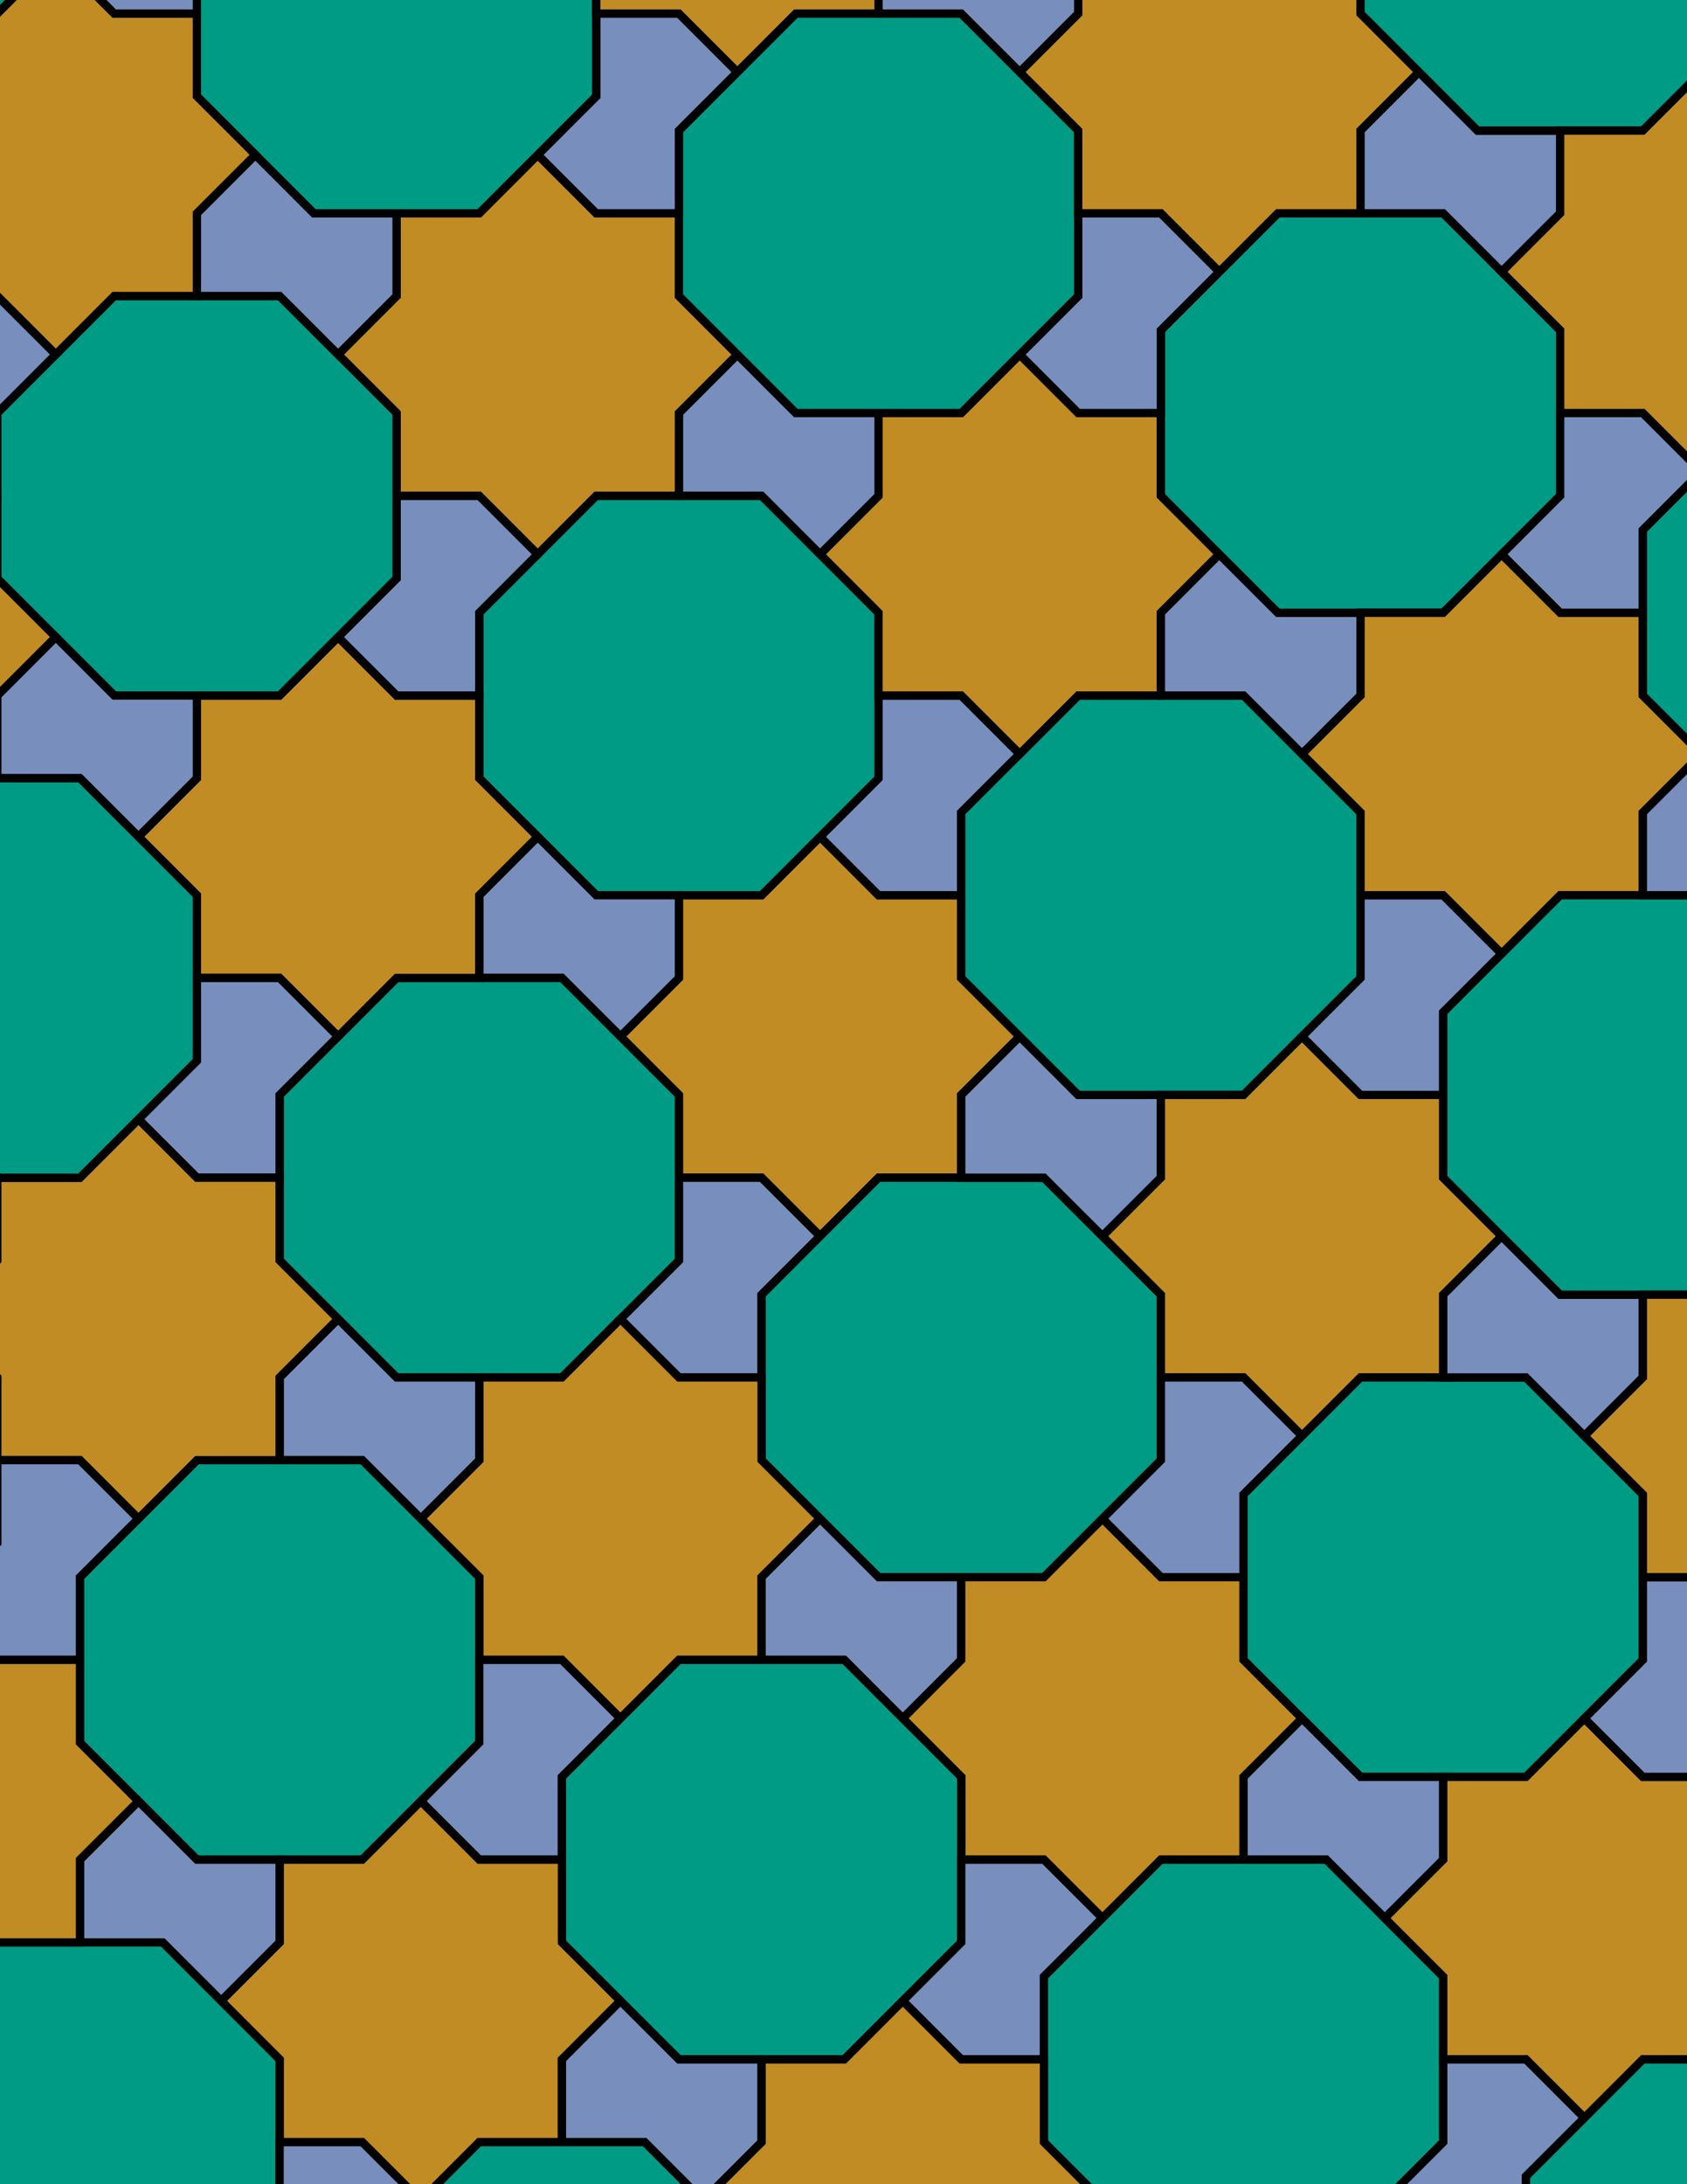 <svg xmlns="http://www.w3.org/2000/svg" xmlns:xlink="http://www.w3.org/1999/xlink" xmlns:inkscape="http://www.inkscape.org/namespaces/inkscape" version="1.1" width="612" height="792" viewBox="0 0 612 792">
<path transform="matrix(.1,0,0,-.1,0,792)" d="M2975 3437.5 3187.1 3649.6H3487.1V3949.6L3699.3 4161.7 3487.1 4373.8V4673.8H3187.1L2975 4886 2762.9 4673.8H2462.9V4373.8L2250.7 4161.7 2462.9 3949.6V3649.6H2762.9" fill="#c28c24"/>
<path transform="matrix(.1,0,0,-.1,0,792)" stroke-width="30" stroke-linecap="butt" stroke-miterlimit="10" stroke-linejoin="miter" fill="none" stroke="#000000" d="M2975 3437.5 3187.1 3649.6H3487.1V3949.6L3699.3 4161.7 3487.1 4373.8V4673.8H3187.1L2975 4886 2762.9 4673.8H2462.9V4373.8L2250.7 4161.7 2462.9 3949.6V3649.6H2762.9Z"/>
<path transform="matrix(.1,0,0,-.1,0,792)" d="M3187.1 4673.8H3487.1V4973.8L3699.3 5186 3487.1 5398.1H3187.1V5098.1L2975 4886" fill="#788fbd"/>
<path transform="matrix(.1,0,0,-.1,0,792)" stroke-width="30" stroke-linecap="butt" stroke-miterlimit="10" stroke-linejoin="miter" fill="none" stroke="#000000" d="M3187.1 4673.8H3487.1V4973.8L3699.3 5186 3487.1 5398.1H3187.1V5098.1L2975 4886Z"/>
<path transform="matrix(.1,0,0,-.1,0,792)" d="M2762.9 4673.8 2975 4886 3187.1 5098.1V5698.1L2975 5910.2 2762.9 6122.4H2462.9 2162.9L1950.7 5910.2 1738.6 5698.1V5398.1 5098.1L1950.7 4886 2162.9 4673.8H2462.9" fill="#009b84"/>
<path transform="matrix(.1,0,0,-.1,0,792)" stroke-width="30" stroke-linecap="butt" stroke-miterlimit="10" stroke-linejoin="miter" fill="none" stroke="#000000" d="M2762.9 4673.8 2975 4886 3187.1 5098.1V5698.1L2975 5910.2 2762.9 6122.4H2462.9 2162.9L1950.7 5910.2 1738.6 5698.1V5398.1 5098.1L1950.7 4886 2162.9 4673.8H2462.9Z"/>
<path transform="matrix(.1,0,0,-.1,0,792)" d="M2762.9 3649.6H2462.9V3349.6L2250.7 3137.5 2462.9 2925.3H2762.9V3225.3L2975 3437.5" fill="#788fbd"/>
<path transform="matrix(.1,0,0,-.1,0,792)" stroke-width="30" stroke-linecap="butt" stroke-miterlimit="10" stroke-linejoin="miter" fill="none" stroke="#000000" d="M2762.9 3649.6H2462.9V3349.6L2250.7 3137.5 2462.9 2925.3H2762.9V3225.3L2975 3437.5Z"/>
<path transform="matrix(.1,0,0,-.1,0,792)" d="M3187.1 3649.6 2975 3437.5 2762.9 3225.3V2625.3L2975 2413.2 3187.1 2201.1H3487.1 3787.1L3999.3 2413.2 4211.4 2625.3V2925.3 3225.3L3999.3 3437.5 3787.1 3649.6H3487.1" fill="#009b84"/>
<path transform="matrix(.1,0,0,-.1,0,792)" stroke-width="30" stroke-linecap="butt" stroke-miterlimit="10" stroke-linejoin="miter" fill="none" stroke="#000000" d="M3187.1 3649.6 2975 3437.5 2762.9 3225.3V2625.3L2975 2413.2 3187.1 2201.1H3487.1 3787.1L3999.3 2413.2 4211.4 2625.3V2925.3 3225.3L3999.3 3437.5 3787.1 3649.6H3487.1Z"/>
<path transform="matrix(.1,0,0,-.1,0,792)" d="M3487.1 3649.6H3787.1L3999.3 3437.5 4211.4 3649.6V3949.6H3911.4L3699.3 4161.7 3487.1 3949.6" fill="#788fbd"/>
<path transform="matrix(.1,0,0,-.1,0,792)" stroke-width="30" stroke-linecap="butt" stroke-miterlimit="10" stroke-linejoin="miter" fill="none" stroke="#000000" d="M3487.1 3649.6H3787.1L3999.3 3437.5 4211.4 3649.6V3949.6H3911.4L3699.3 4161.7 3487.1 3949.6Z"/>
<path transform="matrix(.1,0,0,-.1,0,792)" d="M3487.1 4373.8 3699.3 4161.7 3911.4 3949.6H4511.4L4723.5 4161.7 4935.7 4373.8V4673.8 4973.8L4723.5 5186 4511.4 5398.1H4211.4 3911.4L3699.3 5186 3487.1 4973.8V4673.8" fill="#009b84"/>
<path transform="matrix(.1,0,0,-.1,0,792)" stroke-width="30" stroke-linecap="butt" stroke-miterlimit="10" stroke-linejoin="miter" fill="none" stroke="#000000" d="M3487.1 4373.8 3699.3 4161.7 3911.4 3949.6H4511.4L4723.5 4161.7 4935.7 4373.8V4673.8 4973.8L4723.5 5186 4511.4 5398.1H4211.4 3911.4L3699.3 5186 3487.1 4973.8V4673.8Z"/>
<path transform="matrix(.1,0,0,-.1,0,792)" d="M2462.9 4673.8H2162.9L1950.7 4886 1738.6 4673.8V4373.8H2038.6L2250.7 4161.7 2462.9 4373.8" fill="#788fbd"/>
<path transform="matrix(.1,0,0,-.1,0,792)" stroke-width="30" stroke-linecap="butt" stroke-miterlimit="10" stroke-linejoin="miter" fill="none" stroke="#000000" d="M2462.9 4673.8H2162.9L1950.7 4886 1738.6 4673.8V4373.8H2038.6L2250.7 4161.7 2462.9 4373.8Z"/>
<path transform="matrix(.1,0,0,-.1,0,792)" d="M2462.9 3949.6 2250.7 4161.7 2038.6 4373.8H1438.6L1226.5 4161.7 1014.3 3949.6V3649.6 3349.6L1226.5 3137.5 1438.6 2925.3H1738.6 2038.6L2250.7 3137.5 2462.9 3349.6V3649.6" fill="#009b84"/>
<path transform="matrix(.1,0,0,-.1,0,792)" stroke-width="30" stroke-linecap="butt" stroke-miterlimit="10" stroke-linejoin="miter" fill="none" stroke="#000000" d="M2462.9 3949.6 2250.7 4161.7 2038.6 4373.8H1438.6L1226.5 4161.7 1014.3 3949.6V3649.6 3349.6L1226.5 3137.5 1438.6 2925.3H1738.6 2038.6L2250.7 3137.5 2462.9 3349.6V3649.6Z"/>
<path transform="matrix(.1,0,0,-.1,0,792)" d="M3699.3 5186 3911.4 5398.1H4211.4V5698.1L4423.5 5910.2 4211.4 6122.4V6422.4H3911.4L3699.3 6634.5 3487.1 6422.4H3187.1V6122.4L2975 5910.2 3187.1 5698.1V5398.1H3487.1" fill="#c28c24"/>
<path transform="matrix(.1,0,0,-.1,0,792)" stroke-width="30" stroke-linecap="butt" stroke-miterlimit="10" stroke-linejoin="miter" fill="none" stroke="#000000" d="M3699.3 5186 3911.4 5398.1H4211.4V5698.1L4423.5 5910.2 4211.4 6122.4V6422.4H3911.4L3699.3 6634.5 3487.1 6422.4H3187.1V6122.4L2975 5910.2 3187.1 5698.1V5398.1H3487.1Z"/>
<path transform="matrix(.1,0,0,-.1,0,792)" d="M2250.7 3137.5 2038.6 2925.3H1738.6V2625.3L1526.5 2413.2 1738.6 2201.1V1901.1H2038.6L2250.7 1688.9 2462.9 1901.1H2762.9V2201.1L2975 2413.2 2762.9 2625.3V2925.3H2462.9" fill="#c28c24"/>
<path transform="matrix(.1,0,0,-.1,0,792)" stroke-width="30" stroke-linecap="butt" stroke-miterlimit="10" stroke-linejoin="miter" fill="none" stroke="#000000" d="M2250.7 3137.5 2038.6 2925.3H1738.6V2625.3L1526.5 2413.2 1738.6 2201.1V1901.1H2038.6L2250.7 1688.9 2462.9 1901.1H2762.9V2201.1L2975 2413.2 2762.9 2625.3V2925.3H2462.9Z"/>
<path transform="matrix(.1,0,0,-.1,0,792)" d="M3999.3 3437.5 4211.4 3225.3V2925.3H4511.4L4723.5 2713.2 4935.7 2925.3H5235.7V3225.3L5447.8 3437.5 5235.7 3649.6V3949.6H4935.7L4723.5 4161.7 4511.4 3949.6H4211.4V3649.6" fill="#c28c24"/>
<path transform="matrix(.1,0,0,-.1,0,792)" stroke-width="30" stroke-linecap="butt" stroke-miterlimit="10" stroke-linejoin="miter" fill="none" stroke="#000000" d="M3999.3 3437.5 4211.4 3225.3V2925.3H4511.4L4723.5 2713.2 4935.7 2925.3H5235.7V3225.3L5447.8 3437.5 5235.7 3649.6V3949.6H4935.7L4723.5 4161.7 4511.4 3949.6H4211.4V3649.6Z"/>
<path transform="matrix(.1,0,0,-.1,0,792)" d="M1950.7 4886 1738.6 5098.1V5398.1H1438.6L1226.5 5610.2 1014.3 5398.1H714.301V5098.1L502.199 4886 714.301 4673.8V4373.8H1014.3L1226.5 4161.7 1438.6 4373.8H1738.6V4673.8" fill="#c28c24"/>
<path transform="matrix(.1,0,0,-.1,0,792)" stroke-width="30" stroke-linecap="butt" stroke-miterlimit="10" stroke-linejoin="miter" fill="none" stroke="#000000" d="M1950.7 4886 1738.6 5098.1V5398.1H1438.6L1226.5 5610.2 1014.3 5398.1H714.301V5098.1L502.199 4886 714.301 4673.8V4373.8H1014.3L1226.5 4161.7 1438.6 4373.8H1738.6V4673.8Z"/>
<path transform="matrix(.1,0,0,-.1,0,792)" d="M2975 5910.2 3187.1 6122.4V6422.4H2887.1L2675 6634.5 2462.9 6422.4V6122.4H2762.9" fill="#788fbd"/>
<path transform="matrix(.1,0,0,-.1,0,792)" stroke-width="30" stroke-linecap="butt" stroke-miterlimit="10" stroke-linejoin="miter" fill="none" stroke="#000000" d="M2975 5910.2 3187.1 6122.4V6422.4H2887.1L2675 6634.5 2462.9 6422.4V6122.4H2762.9Z"/>
<path transform="matrix(.1,0,0,-.1,0,792)" d="M1950.7 5910.2 1738.6 6122.4H1438.6V5822.4L1226.5 5610.2 1438.6 5398.1H1738.6V5698.1" fill="#788fbd"/>
<path transform="matrix(.1,0,0,-.1,0,792)" stroke-width="30" stroke-linecap="butt" stroke-miterlimit="10" stroke-linejoin="miter" fill="none" stroke="#000000" d="M1950.7 5910.2 1738.6 6122.4H1438.6V5822.4L1226.5 5610.2 1438.6 5398.1H1738.6V5698.1Z"/>
<path transform="matrix(.1,0,0,-.1,0,792)" d="M1950.7 5910.2 2162.9 6122.4H2462.9V6422.4L2675 6634.5 2462.9 6846.6V7146.6H2162.9L1950.7 7358.8 1738.6 7146.6H1438.6V6846.6L1226.5 6634.5 1438.6 6422.4V6122.4H1738.6" fill="#c28c24"/>
<path transform="matrix(.1,0,0,-.1,0,792)" stroke-width="30" stroke-linecap="butt" stroke-miterlimit="10" stroke-linejoin="miter" fill="none" stroke="#000000" d="M1950.7 5910.2 2162.9 6122.4H2462.9V6422.4L2675 6634.5 2462.9 6846.6V7146.6H2162.9L1950.7 7358.8 1738.6 7146.6H1438.6V6846.6L1226.5 6634.5 1438.6 6422.4V6122.4H1738.6Z"/>
<path transform="matrix(.1,0,0,-.1,0,792)" d="M1738.6 2925.3H1438.6L1226.5 3137.5 1014.3 2925.3V2625.3H1314.3L1526.5 2413.2 1738.6 2625.3" fill="#788fbd"/>
<path transform="matrix(.1,0,0,-.1,0,792)" stroke-width="30" stroke-linecap="butt" stroke-miterlimit="10" stroke-linejoin="miter" fill="none" stroke="#000000" d="M1738.6 2925.3H1438.6L1226.5 3137.5 1014.3 2925.3V2625.3H1314.3L1526.5 2413.2 1738.6 2625.3Z"/>
<path transform="matrix(.1,0,0,-.1,0,792)" d="M4211.4 2625.3 3999.3 2413.2 4211.4 2201.1H4511.4V2501.1L4723.5 2713.2 4511.4 2925.3H4211.4" fill="#788fbd"/>
<path transform="matrix(.1,0,0,-.1,0,792)" stroke-width="30" stroke-linecap="butt" stroke-miterlimit="10" stroke-linejoin="miter" fill="none" stroke="#000000" d="M4211.4 2625.3 3999.3 2413.2 4211.4 2201.1H4511.4V2501.1L4723.5 2713.2 4511.4 2925.3H4211.4Z"/>
<path transform="matrix(.1,0,0,-.1,0,792)" d="M4211.4 5398.1H4511.4L4723.5 5186 4935.7 5398.1V5698.1H4635.7L4423.5 5910.2 4211.4 5698.1" fill="#788fbd"/>
<path transform="matrix(.1,0,0,-.1,0,792)" stroke-width="30" stroke-linecap="butt" stroke-miterlimit="10" stroke-linejoin="miter" fill="none" stroke="#000000" d="M4211.4 5398.1H4511.4L4723.5 5186 4935.7 5398.1V5698.1H4635.7L4423.5 5910.2 4211.4 5698.1Z"/>
<path transform="matrix(.1,0,0,-.1,0,792)" d="M2975 2413.2 2762.9 2201.1V1901.1H3062.9L3275 1688.9 3487.1 1901.1V2201.1H3187.1" fill="#788fbd"/>
<path transform="matrix(.1,0,0,-.1,0,792)" stroke-width="30" stroke-linecap="butt" stroke-miterlimit="10" stroke-linejoin="miter" fill="none" stroke="#000000" d="M2975 2413.2 2762.9 2201.1V1901.1H3062.9L3275 1688.9 3487.1 1901.1V2201.1H3187.1Z"/>
<path transform="matrix(.1,0,0,-.1,0,792)" d="M3999.3 2413.2 3787.1 2201.1H3487.1V1901.1L3275 1688.9 3487.1 1476.8V1176.8H3787.1L3999.3 964.699 4211.4 1176.8H4511.4V1476.8L4723.5 1688.9 4511.4 1901.1V2201.1H4211.4" fill="#c28c24"/>
<path transform="matrix(.1,0,0,-.1,0,792)" stroke-width="30" stroke-linecap="butt" stroke-miterlimit="10" stroke-linejoin="miter" fill="none" stroke="#000000" d="M3999.3 2413.2 3787.1 2201.1H3487.1V1901.1L3275 1688.9 3487.1 1476.8V1176.8H3787.1L3999.3 964.699 4211.4 1176.8H4511.4V1476.8L4723.5 1688.9 4511.4 1901.1V2201.1H4211.4Z"/>
<path transform="matrix(.1,0,0,-.1,0,792)" d="M4211.4 6122.4 4423.5 5910.2 4635.7 5698.1H5235.7L5447.8 5910.2 5659.9 6122.4V6422.4 6722.4L5447.8 6934.5 5235.7 7146.6H4935.7 4635.7L4423.5 6934.5 4211.4 6722.4V6422.4" fill="#009b84"/>
<path transform="matrix(.1,0,0,-.1,0,792)" stroke-width="30" stroke-linecap="butt" stroke-miterlimit="10" stroke-linejoin="miter" fill="none" stroke="#000000" d="M4211.4 6122.4 4423.5 5910.2 4635.7 5698.1H5235.7L5447.8 5910.2 5659.9 6122.4V6422.4 6722.4L5447.8 6934.5 5235.7 7146.6H4935.7 4635.7L4423.5 6934.5 4211.4 6722.4V6422.4Z"/>
<path transform="matrix(.1,0,0,-.1,0,792)" d="M1526.5 2413.2 1314.3 2625.3H714.301L502.199 2413.2 290.102 2201.1V1901.1 1601.1L502.199 1388.9 714.301 1176.8H1014.3 1314.3L1526.5 1388.9 1738.6 1601.1V1901.1 2201.1" fill="#009b84"/>
<path transform="matrix(.1,0,0,-.1,0,792)" stroke-width="30" stroke-linecap="butt" stroke-miterlimit="10" stroke-linejoin="miter" fill="none" stroke="#000000" d="M1526.5 2413.2 1314.3 2625.3H714.301L502.199 2413.2 290.102 2201.1V1901.1 1601.1L502.199 1388.9 714.301 1176.8H1014.3 1314.3L1526.5 1388.9 1738.6 1601.1V1901.1 2201.1Z"/>
<path transform="matrix(.1,0,0,-.1,0,792)" d="M4511.4 2201.1V1901.1L4723.5 1688.9 4935.7 1476.8H5235.7 5535.7L5747.8 1688.9 5959.9 1901.1V2201.1 2501.1L5747.8 2713.2 5535.7 2925.3H5235.7 4935.7L4723.5 2713.2 4511.4 2501.1" fill="#009b84"/>
<path transform="matrix(.1,0,0,-.1,0,792)" stroke-width="30" stroke-linecap="butt" stroke-miterlimit="10" stroke-linejoin="miter" fill="none" stroke="#000000" d="M4511.4 2201.1V1901.1L4723.5 1688.9 4935.7 1476.8H5235.7 5535.7L5747.8 1688.9 5959.9 1901.1V2201.1 2501.1L5747.8 2713.2 5535.7 2925.3H5235.7 4935.7L4723.5 2713.2 4511.4 2501.1Z"/>
<path transform="matrix(.1,0,0,-.1,0,792)" d="M1438.6 6122.4V6422.4L1226.5 6634.5 1014.3 6846.6H714.301 414.301L202.199 6634.5-9.898 6422.4V6122.4 5822.4L202.199 5610.2 414.301 5398.1H714.301 1014.3L1226.5 5610.2 1438.6 5822.4" fill="#009b84"/>
<path transform="matrix(.1,0,0,-.1,0,792)" stroke-width="30" stroke-linecap="butt" stroke-miterlimit="10" stroke-linejoin="miter" fill="none" stroke="#000000" d="M1438.6 6122.4V6422.4L1226.5 6634.5 1014.3 6846.6H714.301 414.301L202.199 6634.5-9.898 6422.4V6122.4 5822.4L202.199 5610.2 414.301 5398.1H714.301 1014.3L1226.5 5610.2 1438.6 5822.4Z"/>
<path transform="matrix(.1,0,0,-.1,0,792)" d="M4211.4 6422.4V6722.4L4423.5 6934.5 4211.4 7146.6H3911.4V6846.6L3699.3 6634.5 3911.4 6422.4" fill="#788fbd"/>
<path transform="matrix(.1,0,0,-.1,0,792)" stroke-width="30" stroke-linecap="butt" stroke-miterlimit="10" stroke-linejoin="miter" fill="none" stroke="#000000" d="M4211.4 6422.4V6722.4L4423.5 6934.5 4211.4 7146.6H3911.4V6846.6L3699.3 6634.5 3911.4 6422.4Z"/>
<path transform="matrix(.1,0,0,-.1,0,792)" d="M3487.1 6422.4 3699.3 6634.5 3911.4 6846.6V7446.6L3699.3 7658.8 3487.1 7870.9H3187.1 2887.1L2675 7658.8 2462.9 7446.6V7146.6 6846.6L2675 6634.5 2887.1 6422.4H3187.1" fill="#009b84"/>
<path transform="matrix(.1,0,0,-.1,0,792)" stroke-width="30" stroke-linecap="butt" stroke-miterlimit="10" stroke-linejoin="miter" fill="none" stroke="#000000" d="M3487.1 6422.4 3699.3 6634.5 3911.4 6846.6V7446.6L3699.3 7658.8 3487.1 7870.9H3187.1 2887.1L2675 7658.8 2462.9 7446.6V7146.6 6846.6L2675 6634.5 2887.1 6422.4H3187.1Z"/>
<path transform="matrix(.1,0,0,-.1,0,792)" d="M1738.6 1901.1V1601.1L1526.5 1388.9 1738.6 1176.8H2038.6V1476.8L2250.7 1688.9 2038.6 1901.1" fill="#788fbd"/>
<path transform="matrix(.1,0,0,-.1,0,792)" stroke-width="30" stroke-linecap="butt" stroke-miterlimit="10" stroke-linejoin="miter" fill="none" stroke="#000000" d="M1738.6 1901.1V1601.1L1526.5 1388.9 1738.6 1176.8H2038.6V1476.8L2250.7 1688.9 2038.6 1901.1Z"/>
<path transform="matrix(.1,0,0,-.1,0,792)" d="M2462.9 1901.1 2250.7 1688.9 2038.6 1476.8V876.801L2250.7 664.699 2462.9 452.5H2762.9 3062.9L3275 664.699 3487.1 876.801V1176.8 1476.8L3275 1688.9 3062.9 1901.1H2762.9" fill="#009b84"/>
<path transform="matrix(.1,0,0,-.1,0,792)" stroke-width="30" stroke-linecap="butt" stroke-miterlimit="10" stroke-linejoin="miter" fill="none" stroke="#000000" d="M2462.9 1901.1 2250.7 1688.9 2038.6 1476.8V876.801L2250.7 664.699 2462.9 452.5H2762.9 3062.9L3275 664.699 3487.1 876.801V1176.8 1476.8L3275 1688.9 3062.9 1901.1H2762.9Z"/>
<path transform="matrix(.1,0,0,-.1,0,792)" d="M4723.5 4161.7 4935.7 3949.6H5235.7V4249.6L5447.8 4461.7 5235.7 4673.8H4935.7V4373.8" fill="#788fbd"/>
<path transform="matrix(.1,0,0,-.1,0,792)" stroke-width="30" stroke-linecap="butt" stroke-miterlimit="10" stroke-linejoin="miter" fill="none" stroke="#000000" d="M4723.5 4161.7 4935.7 3949.6H5235.7V4249.6L5447.8 4461.7 5235.7 4673.8H4935.7V4373.8Z"/>
<path transform="matrix(.1,0,0,-.1,0,792)" d="M4723.5 5186 4935.7 4973.8V4673.8H5235.7L5447.8 4461.7 5659.9 4673.8H5959.9V4973.8L6172.1 5186 5959.9 5398.1V5698.1H5659.9L5447.8 5910.2 5235.7 5698.1H4935.7V5398.1" fill="#c28c24"/>
<path transform="matrix(.1,0,0,-.1,0,792)" stroke-width="30" stroke-linecap="butt" stroke-miterlimit="10" stroke-linejoin="miter" fill="none" stroke="#000000" d="M4723.5 5186 4935.7 4973.8V4673.8H5235.7L5447.8 4461.7 5659.9 4673.8H5959.9V4973.8L6172.1 5186 5959.9 5398.1V5698.1H5659.9L5447.8 5910.2 5235.7 5698.1H4935.7V5398.1Z"/>
<path transform="matrix(.1,0,0,-.1,0,792)" d="M1226.5 4161.7 1014.3 4373.8H714.301V4073.8L502.199 3861.7 714.301 3649.6H1014.3V3949.6" fill="#788fbd"/>
<path transform="matrix(.1,0,0,-.1,0,792)" stroke-width="30" stroke-linecap="butt" stroke-miterlimit="10" stroke-linejoin="miter" fill="none" stroke="#000000" d="M1226.5 4161.7 1014.3 4373.8H714.301V4073.8L502.199 3861.7 714.301 3649.6H1014.3V3949.6Z"/>
<path transform="matrix(.1,0,0,-.1,0,792)" d="M1226.5 3137.5 1014.3 3349.6V3649.6H714.301L502.199 3861.7 290.102 3649.6H-9.898V3349.6L-222.102 3137.5-9.898 2925.3V2625.3H290.102L502.199 2413.2 714.301 2625.3H1014.3V2925.3" fill="#c28c24"/>
<path transform="matrix(.1,0,0,-.1,0,792)" stroke-width="30" stroke-linecap="butt" stroke-miterlimit="10" stroke-linejoin="miter" fill="none" stroke="#000000" d="M1226.5 3137.5 1014.3 3349.6V3649.6H714.301L502.199 3861.7 290.102 3649.6H-9.898V3349.6L-222.102 3137.5-9.898 2925.3V2625.3H290.102L502.199 2413.2 714.301 2625.3H1014.3V2925.3Z"/>
<path transform="matrix(.1,0,0,-.1,0,792)" d="M1226.5 6634.5 1438.6 6846.6V7146.6H1138.6L926.5 7358.8 714.301 7146.6V6846.6H1014.3" fill="#788fbd"/>
<path transform="matrix(.1,0,0,-.1,0,792)" stroke-width="30" stroke-linecap="butt" stroke-miterlimit="10" stroke-linejoin="miter" fill="none" stroke="#000000" d="M1226.5 6634.5 1438.6 6846.6V7146.6H1138.6L926.5 7358.8 714.301 7146.6V6846.6H1014.3Z"/>
<path transform="matrix(.1,0,0,-.1,0,792)" d="M4723.5 1688.9 4511.4 1476.8V1176.8H4811.4L5023.5 964.699 5235.7 1176.8V1476.8H4935.7" fill="#788fbd"/>
<path transform="matrix(.1,0,0,-.1,0,792)" stroke-width="30" stroke-linecap="butt" stroke-miterlimit="10" stroke-linejoin="miter" fill="none" stroke="#000000" d="M4723.5 1688.9 4511.4 1476.8V1176.8H4811.4L5023.5 964.699 5235.7 1176.8V1476.8H4935.7Z"/>
<path transform="matrix(.1,0,0,-.1,0,792)" d="M4423.5 6934.5 4635.7 7146.6H4935.7V7446.6L5147.8 7658.8 4935.7 7870.9V8170.9H4635.7L4423.5 8383 4211.4 8170.9H3911.4V7870.9L3699.3 7658.8 3911.4 7446.6V7146.6H4211.4" fill="#c28c24"/>
<path transform="matrix(.1,0,0,-.1,0,792)" stroke-width="30" stroke-linecap="butt" stroke-miterlimit="10" stroke-linejoin="miter" fill="none" stroke="#000000" d="M4423.5 6934.5 4635.7 7146.6H4935.7V7446.6L5147.8 7658.8 4935.7 7870.9V8170.9H4635.7L4423.5 8383 4211.4 8170.9H3911.4V7870.9L3699.3 7658.8 3911.4 7446.6V7146.6H4211.4Z"/>
<path transform="matrix(.1,0,0,-.1,0,792)" d="M1526.5 1388.9 1314.3 1176.8H1014.3V876.801L802.199 664.699 1014.3 452.5V152.5H1314.3L1526.5-59.602 1738.6 152.5H2038.6V452.5L2250.7 664.699 2038.6 876.801V1176.8H1738.6" fill="#c28c24"/>
<path transform="matrix(.1,0,0,-.1,0,792)" stroke-width="30" stroke-linecap="butt" stroke-miterlimit="10" stroke-linejoin="miter" fill="none" stroke="#000000" d="M1526.5 1388.9 1314.3 1176.8H1014.3V876.801L802.199 664.699 1014.3 452.5V152.5H1314.3L1526.5-59.602 1738.6 152.5H2038.6V452.5L2250.7 664.699 2038.6 876.801V1176.8H1738.6Z"/>
<path transform="matrix(.1,0,0,-.1,0,792)" d="M4935.7 7146.6H5235.7L5447.8 6934.5 5659.9 7146.6V7446.6H5359.9L5147.8 7658.8 4935.7 7446.6" fill="#788fbd"/>
<path transform="matrix(.1,0,0,-.1,0,792)" stroke-width="30" stroke-linecap="butt" stroke-miterlimit="10" stroke-linejoin="miter" fill="none" stroke="#000000" d="M4935.7 7146.6H5235.7L5447.8 6934.5 5659.9 7146.6V7446.6H5359.9L5147.8 7658.8 4935.7 7446.6Z"/>
<path transform="matrix(.1,0,0,-.1,0,792)" d="M2462.9 7146.6V7446.6L2675 7658.8 2462.9 7870.9H2162.9V7570.9L1950.7 7358.8 2162.9 7146.6" fill="#788fbd"/>
<path transform="matrix(.1,0,0,-.1,0,792)" stroke-width="30" stroke-linecap="butt" stroke-miterlimit="10" stroke-linejoin="miter" fill="none" stroke="#000000" d="M2462.9 7146.6V7446.6L2675 7658.8 2462.9 7870.9H2162.9V7570.9L1950.7 7358.8 2162.9 7146.6Z"/>
<path transform="matrix(.1,0,0,-.1,0,792)" d="M1738.6 7146.6 1950.7 7358.8 2162.9 7570.9V8170.9L1950.7 8383 1738.6 8595.2H1438.6 1138.6L926.5 8383 714.301 8170.9V7870.9 7570.9L926.5 7358.8 1138.6 7146.6H1438.6" fill="#009b84"/>
<path transform="matrix(.1,0,0,-.1,0,792)" stroke-width="30" stroke-linecap="butt" stroke-miterlimit="10" stroke-linejoin="miter" fill="none" stroke="#000000" d="M1738.6 7146.6 1950.7 7358.8 2162.9 7570.9V8170.9L1950.7 8383 1738.6 8595.2H1438.6 1138.6L926.5 8383 714.301 8170.9V7870.9 7570.9L926.5 7358.8 1138.6 7146.6H1438.6Z"/>
<path transform="matrix(.1,0,0,-.1,0,792)" d="M1014.3 1176.8H714.301L502.199 1388.9 290.102 1176.8V876.801H590.102L802.199 664.699 1014.3 876.801" fill="#788fbd"/>
<path transform="matrix(.1,0,0,-.1,0,792)" stroke-width="30" stroke-linecap="butt" stroke-miterlimit="10" stroke-linejoin="miter" fill="none" stroke="#000000" d="M1014.3 1176.8H714.301L502.199 1388.9 290.102 1176.8V876.801H590.102L802.199 664.699 1014.3 876.801Z"/>
<path transform="matrix(.1,0,0,-.1,0,792)" d="M3487.1 1176.8V876.801L3275 664.699 3487.1 452.5H3787.1V752.5L3999.3 964.699 3787.1 1176.8" fill="#788fbd"/>
<path transform="matrix(.1,0,0,-.1,0,792)" stroke-width="30" stroke-linecap="butt" stroke-miterlimit="10" stroke-linejoin="miter" fill="none" stroke="#000000" d="M3487.1 1176.8V876.801L3275 664.699 3487.1 452.5H3787.1V752.5L3999.3 964.699 3787.1 1176.8Z"/>
<path transform="matrix(.1,0,0,-.1,0,792)" d="M4211.4 1176.8 3999.3 964.699 3787.1 752.5V152.5L3999.3-59.602 4211.4-271.699H4511.4 4811.4L5023.5-59.602 5235.7 152.5V452.5 752.5L5023.5 964.699 4811.4 1176.8H4511.4" fill="#009b84"/>
<path transform="matrix(.1,0,0,-.1,0,792)" stroke-width="30" stroke-linecap="butt" stroke-miterlimit="10" stroke-linejoin="miter" fill="none" stroke="#000000" d="M4211.4 1176.8 3999.3 964.699 3787.1 752.5V152.5L3999.3-59.602 4211.4-271.699H4511.4 4811.4L5023.5-59.602 5235.7 152.5V452.5 752.5L5023.5 964.699 4811.4 1176.8H4511.4Z"/>
<path transform="matrix(.1,0,0,-.1,0,792)" d="M5235.7 1176.8 5023.5 964.699 5235.7 752.5V452.5H5535.7L5747.8 240.398 5959.9 452.5H6259.9V752.5L6472.1 964.699 6259.9 1176.8V1476.8H5959.9L5747.8 1688.9 5535.7 1476.8H5235.7" fill="#c28c24"/>
<path transform="matrix(.1,0,0,-.1,0,792)" stroke-width="30" stroke-linecap="butt" stroke-miterlimit="10" stroke-linejoin="miter" fill="none" stroke="#000000" d="M5235.7 1176.8 5023.5 964.699 5235.7 752.5V452.5H5535.7L5747.8 240.398 5959.9 452.5H6259.9V752.5L6472.1 964.699 6259.9 1176.8V1476.8H5959.9L5747.8 1688.9 5535.7 1476.8H5235.7Z"/>
<path transform="matrix(.1,0,0,-.1,0,792)" d="M5235.7 2925.3H5535.7L5747.8 2713.2 5959.9 2925.3V3225.3H5659.9L5447.8 3437.5 5235.7 3225.3" fill="#788fbd"/>
<path transform="matrix(.1,0,0,-.1,0,792)" stroke-width="30" stroke-linecap="butt" stroke-miterlimit="10" stroke-linejoin="miter" fill="none" stroke="#000000" d="M5235.7 2925.3H5535.7L5747.8 2713.2 5959.9 2925.3V3225.3H5659.9L5447.8 3437.5 5235.7 3225.3Z"/>
<path transform="matrix(.1,0,0,-.1,0,792)" d="M5235.7 3649.6 5447.8 3437.5 5659.9 3225.3H6259.9L6472.1 3437.5 6684.2 3649.6V3949.6 4249.6L6472.1 4461.7 6259.9 4673.8H5959.9 5659.9L5447.8 4461.7 5235.7 4249.6V3949.6" fill="#009b84"/>
<path transform="matrix(.1,0,0,-.1,0,792)" stroke-width="30" stroke-linecap="butt" stroke-miterlimit="10" stroke-linejoin="miter" fill="none" stroke="#000000" d="M5235.7 3649.6 5447.8 3437.5 5659.9 3225.3H6259.9L6472.1 3437.5 6684.2 3649.6V3949.6 4249.6L6472.1 4461.7 6259.9 4673.8H5959.9 5659.9L5447.8 4461.7 5235.7 4249.6V3949.6Z"/>
<path transform="matrix(.1,0,0,-.1,0,792)" d="M714.301 7146.6 926.5 7358.8 714.301 7570.9V7870.9H414.301L202.199 8083-9.898 7870.9H-309.898V7570.9L-522.102 7358.8-309.898 7146.6V6846.6H-9.898L202.199 6634.5 414.301 6846.6H714.301" fill="#c28c24"/>
<path transform="matrix(.1,0,0,-.1,0,792)" stroke-width="30" stroke-linecap="butt" stroke-miterlimit="10" stroke-linejoin="miter" fill="none" stroke="#000000" d="M714.301 7146.6 926.5 7358.8 714.301 7570.9V7870.9H414.301L202.199 8083-9.898 7870.9H-309.898V7570.9L-522.102 7358.8-309.898 7146.6V6846.6H-9.898L202.199 6634.5 414.301 6846.6H714.301Z"/>
<path transform="matrix(.1,0,0,-.1,0,792)" d="M714.301 5398.1H414.301L202.199 5610.2-9.898 5398.1V5098.1H290.102L502.199 4886 714.301 5098.1" fill="#788fbd"/>
<path transform="matrix(.1,0,0,-.1,0,792)" stroke-width="30" stroke-linecap="butt" stroke-miterlimit="10" stroke-linejoin="miter" fill="none" stroke="#000000" d="M714.301 5398.1H414.301L202.199 5610.2-9.898 5398.1V5098.1H290.102L502.199 4886 714.301 5098.1Z"/>
<path transform="matrix(.1,0,0,-.1,0,792)" d="M714.301 4673.8 502.199 4886 290.102 5098.1H-309.898L-522.102 4886-734.199 4673.8V4373.8 4073.8L-522.102 3861.7-309.898 3649.6H-9.898 290.102L502.199 3861.7 714.301 4073.8V4373.8" fill="#009b84"/>
<path transform="matrix(.1,0,0,-.1,0,792)" stroke-width="30" stroke-linecap="butt" stroke-miterlimit="10" stroke-linejoin="miter" fill="none" stroke="#000000" d="M714.301 4673.8 502.199 4886 290.102 5098.1H-309.898L-522.102 4886-734.199 4673.8V4373.8 4073.8L-522.102 3861.7-309.898 3649.6H-9.898 290.102L502.199 3861.7 714.301 4073.8V4373.8Z"/>
<path transform="matrix(.1,0,0,-.1,0,792)" d="M5359.9 7446.6H5959.9L6172.1 7658.8 6384.2 7870.9V8170.9 8470.9L6172.1 8683 5959.9 8895.2H5659.9 5359.9L5147.8 8683 4935.7 8470.9V8170.9 7870.9L5147.8 7658.8" fill="#009b84"/>
<path transform="matrix(.1,0,0,-.1,0,792)" stroke-width="30" stroke-linecap="butt" stroke-miterlimit="10" stroke-linejoin="miter" fill="none" stroke="#000000" d="M5359.9 7446.6H5959.9L6172.1 7658.8 6384.2 7870.9V8170.9 8470.9L6172.1 8683 5959.9 8895.2H5659.9 5359.9L5147.8 8683 4935.7 8470.9V8170.9 7870.9L5147.8 7658.8Z"/>
<path transform="matrix(.1,0,0,-.1,0,792)" d="M590.102 876.801H-9.898L-222.102 664.699-434.199 452.5V152.5-147.5L-222.102-359.602-9.898-571.699H290.102 590.102L802.199-359.602 1014.3-147.5V152.5 452.5L802.199 664.699" fill="#009b84"/>
<path transform="matrix(.1,0,0,-.1,0,792)" stroke-width="30" stroke-linecap="butt" stroke-miterlimit="10" stroke-linejoin="miter" fill="none" stroke="#000000" d="M590.102 876.801H-9.898L-222.102 664.699-434.199 452.5V152.5-147.5L-222.102-359.602-9.898-571.699H290.102 590.102L802.199-359.602 1014.3-147.5V152.5 452.5L802.199 664.699Z"/>
<path transform="matrix(.1,0,0,-.1,0,792)" d="M5447.8 5910.2 5659.9 5698.1H5959.9V5998.1L6172.1 6210.2 5959.9 6422.4H5659.9V6122.4" fill="#788fbd"/>
<path transform="matrix(.1,0,0,-.1,0,792)" stroke-width="30" stroke-linecap="butt" stroke-miterlimit="10" stroke-linejoin="miter" fill="none" stroke="#000000" d="M5447.8 5910.2 5659.9 5698.1H5959.9V5998.1L6172.1 6210.2 5959.9 6422.4H5659.9V6122.4Z"/>
<path transform="matrix(.1,0,0,-.1,0,792)" d="M5447.8 6934.5 5659.9 6722.4V6422.4H5959.9L6172.1 6210.2 6384.2 6422.4H6684.2V6722.4L6896.3 6934.5 6684.2 7146.6V7446.6H6384.2L6172.1 7658.8 5959.9 7446.6H5659.9V7146.6" fill="#c28c24"/>
<path transform="matrix(.1,0,0,-.1,0,792)" stroke-width="30" stroke-linecap="butt" stroke-miterlimit="10" stroke-linejoin="miter" fill="none" stroke="#000000" d="M5447.8 6934.5 5659.9 6722.4V6422.4H5959.9L6172.1 6210.2 6384.2 6422.4H6684.2V6722.4L6896.3 6934.5 6684.2 7146.6V7446.6H6384.2L6172.1 7658.8 5959.9 7446.6H5659.9V7146.6Z"/>
<path transform="matrix(.1,0,0,-.1,0,792)" d="M502.199 2413.2 290.102 2625.3H-9.898V2325.3L-222.102 2113.2-9.898 1901.1H290.102V2201.1" fill="#788fbd"/>
<path transform="matrix(.1,0,0,-.1,0,792)" stroke-width="30" stroke-linecap="butt" stroke-miterlimit="10" stroke-linejoin="miter" fill="none" stroke="#000000" d="M502.199 2413.2 290.102 2625.3H-9.898V2325.3L-222.102 2113.2-9.898 1901.1H290.102V2201.1Z"/>
<path transform="matrix(.1,0,0,-.1,0,792)" d="M502.199 1388.9 290.102 1601.1V1901.1H-9.898L-222.102 2113.2-434.199 1901.1H-734.199V1601.1L-946.301 1388.9-734.199 1176.8V876.801H-434.199L-222.102 664.699-9.898 876.801H290.102V1176.8" fill="#c28c24"/>
<path transform="matrix(.1,0,0,-.1,0,792)" stroke-width="30" stroke-linecap="butt" stroke-miterlimit="10" stroke-linejoin="miter" fill="none" stroke="#000000" d="M502.199 1388.9 290.102 1601.1V1901.1H-9.898L-222.102 2113.2-434.199 1901.1H-734.199V1601.1L-946.301 1388.9-734.199 1176.8V876.801H-434.199L-222.102 664.699-9.898 876.801H290.102V1176.8Z"/>
<path transform="matrix(.1,0,0,-.1,0,792)" d="M3699.3 7658.8 3911.4 7870.9V8170.9H3611.4L3399.3 8383 3187.1 8170.9V7870.9H3487.1" fill="#788fbd"/>
<path transform="matrix(.1,0,0,-.1,0,792)" stroke-width="30" stroke-linecap="butt" stroke-miterlimit="10" stroke-linejoin="miter" fill="none" stroke="#000000" d="M3699.3 7658.8 3911.4 7870.9V8170.9H3611.4L3399.3 8383 3187.1 8170.9V7870.9H3487.1Z"/>
<path transform="matrix(.1,0,0,-.1,0,792)" d="M2675 7658.8 2887.1 7870.9H3187.1V8170.9L3399.3 8383 3187.1 8595.2V8895.2H2887.1L2675 9107.3 2462.9 8895.2H2162.9V8595.2L1950.7 8383 2162.9 8170.9V7870.9H2462.9" fill="#c28c24"/>
<path transform="matrix(.1,0,0,-.1,0,792)" stroke-width="30" stroke-linecap="butt" stroke-miterlimit="10" stroke-linejoin="miter" fill="none" stroke="#000000" d="M2675 7658.8 2887.1 7870.9H3187.1V8170.9L3399.3 8383 3187.1 8595.2V8895.2H2887.1L2675 9107.3 2462.9 8895.2H2162.9V8595.2L1950.7 8383 2162.9 8170.9V7870.9H2462.9Z"/>
<path transform="matrix(.1,0,0,-.1,0,792)" d="M2250.7 664.699 2038.6 452.5V152.5H2338.6L2550.7-59.602 2762.9 152.5V452.5H2462.9" fill="#788fbd"/>
<path transform="matrix(.1,0,0,-.1,0,792)" stroke-width="30" stroke-linecap="butt" stroke-miterlimit="10" stroke-linejoin="miter" fill="none" stroke="#000000" d="M2250.7 664.699 2038.6 452.5V152.5H2338.6L2550.7-59.602 2762.9 152.5V452.5H2462.9Z"/>
<path transform="matrix(.1,0,0,-.1,0,792)" d="M3275 664.699 3062.9 452.5H2762.9V152.5L2550.7-59.602 2762.9-271.699V-571.699H3062.9L3275-783.898 3487.1-571.699H3787.1V-271.699L3999.3-59.602 3787.1 152.5V452.5H3487.1" fill="#c28c24"/>
<path transform="matrix(.1,0,0,-.1,0,792)" stroke-width="30" stroke-linecap="butt" stroke-miterlimit="10" stroke-linejoin="miter" fill="none" stroke="#000000" d="M3275 664.699 3062.9 452.5H2762.9V152.5L2550.7-59.602 2762.9-271.699V-571.699H3062.9L3275-783.898 3487.1-571.699H3787.1V-271.699L3999.3-59.602 3787.1 152.5V452.5H3487.1Z"/>
<path transform="matrix(.1,0,0,-.1,0,792)" d="M714.301 7870.9V8170.9L926.5 8383 714.301 8595.2H414.301V8295.2L202.199 8083 414.301 7870.9" fill="#788fbd"/>
<path transform="matrix(.1,0,0,-.1,0,792)" stroke-width="30" stroke-linecap="butt" stroke-miterlimit="10" stroke-linejoin="miter" fill="none" stroke="#000000" d="M714.301 7870.9V8170.9L926.5 8383 714.301 8595.2H414.301V8295.2L202.199 8083 414.301 7870.9Z"/>
<path transform="matrix(.1,0,0,-.1,0,792)" d="M5235.7 452.5V152.5L5023.5-59.602 5235.7-271.699H5535.7V28.301L5747.8 240.398 5535.7 452.5" fill="#788fbd"/>
<path transform="matrix(.1,0,0,-.1,0,792)" stroke-width="30" stroke-linecap="butt" stroke-miterlimit="10" stroke-linejoin="miter" fill="none" stroke="#000000" d="M5235.7 452.5V152.5L5023.5-59.602 5235.7-271.699H5535.7V28.301L5747.8 240.398 5535.7 452.5Z"/>
<path transform="matrix(.1,0,0,-.1,0,792)" d="M5747.8 1688.9 5959.9 1476.8H6259.9V1776.8L6472.1 1988.9 6259.9 2201.1H5959.9V1901.1" fill="#788fbd"/>
<path transform="matrix(.1,0,0,-.1,0,792)" stroke-width="30" stroke-linecap="butt" stroke-miterlimit="10" stroke-linejoin="miter" fill="none" stroke="#000000" d="M5747.8 1688.9 5959.9 1476.8H6259.9V1776.8L6472.1 1988.9 6259.9 2201.1H5959.9V1901.1Z"/>
<path transform="matrix(.1,0,0,-.1,0,792)" d="M5747.8 2713.2 5959.9 2501.1V2201.1H6259.9L6472.1 1988.9 6684.2 2201.1H6984.2V2501.1L7196.3 2713.2 6984.2 2925.3V3225.3H6684.2L6472.1 3437.5 6259.9 3225.3H5959.9V2925.3" fill="#c28c24"/>
<path transform="matrix(.1,0,0,-.1,0,792)" stroke-width="30" stroke-linecap="butt" stroke-miterlimit="10" stroke-linejoin="miter" fill="none" stroke="#000000" d="M5747.8 2713.2 5959.9 2501.1V2201.1H6259.9L6472.1 1988.9 6684.2 2201.1H6984.2V2501.1L7196.3 2713.2 6984.2 2925.3V3225.3H6684.2L6472.1 3437.5 6259.9 3225.3H5959.9V2925.3Z"/>
<path transform="matrix(.1,0,0,-.1,0,792)" d="M202.199 6634.5-9.898 6846.6H-309.898V6546.6L-522.102 6334.5-309.898 6122.4H-9.898V6422.4" fill="#788fbd"/>
<path transform="matrix(.1,0,0,-.1,0,792)" stroke-width="30" stroke-linecap="butt" stroke-miterlimit="10" stroke-linejoin="miter" fill="none" stroke="#000000" d="M202.199 6634.5-9.898 6846.6H-309.898V6546.6L-522.102 6334.5-309.898 6122.4H-9.898V6422.4Z"/>
<path transform="matrix(.1,0,0,-.1,0,792)" d="M202.199 5610.2-9.898 5822.4V6122.4H-309.898L-522.102 6334.5-734.199 6122.4H-1034.2V5822.4L-1246.3 5610.2-1034.2 5398.1V5098.1H-734.199L-522.102 4886-309.898 5098.1H-9.898V5398.1" fill="#c28c24"/>
<path transform="matrix(.1,0,0,-.1,0,792)" stroke-width="30" stroke-linecap="butt" stroke-miterlimit="10" stroke-linejoin="miter" fill="none" stroke="#000000" d="M202.199 5610.2-9.898 5822.4V6122.4H-309.898L-522.102 6334.5-734.199 6122.4H-1034.2V5822.4L-1246.3 5610.2-1034.2 5398.1V5098.1H-734.199L-522.102 4886-309.898 5098.1H-9.898V5398.1Z"/>
<path transform="matrix(.1,0,0,-.1,0,792)" d="M202.199 8083 414.301 8295.2V8895.2L202.199 9107.3-9.898 9319.4H-309.898-609.898L-822.102 9107.3-1034.2 8895.2V8595.2 8295.2L-822.102 8083-609.898 7870.9H-309.898-9.898" fill="#009b84"/>
<path transform="matrix(.1,0,0,-.1,0,792)" stroke-width="30" stroke-linecap="butt" stroke-miterlimit="10" stroke-linejoin="miter" fill="none" stroke="#000000" d="M202.199 8083 414.301 8295.2V8895.2L202.199 9107.3-9.898 9319.4H-309.898-609.898L-822.102 9107.3-1034.2 8895.2V8595.2 8295.2L-822.102 8083-609.898 7870.9H-309.898-9.898Z"/>
<path transform="matrix(.1,0,0,-.1,0,792)" d="M5747.8 240.398 5535.7 28.301V-571.699L5747.8-783.898 5959.9-996H6259.9 6559.9L6772.1-783.898 6984.2-571.699V-271.699 28.301L6772.1 240.398 6559.9 452.5H6259.9 5959.9" fill="#009b84"/>
<path transform="matrix(.1,0,0,-.1,0,792)" stroke-width="30" stroke-linecap="butt" stroke-miterlimit="10" stroke-linejoin="miter" fill="none" stroke="#000000" d="M5747.8 240.398 5535.7 28.301V-571.699L5747.8-783.898 5959.9-996H6259.9 6559.9L6772.1-783.898 6984.2-571.699V-271.699 28.301L6772.1 240.398 6559.9 452.5H6259.9 5959.9Z"/>
<path transform="matrix(.1,0,0,-.1,0,792)" d="M1014.3 152.5V-147.5L802.199-359.602 1014.3-571.699H1314.3V-271.699L1526.5-59.602 1314.3 152.5" fill="#788fbd"/>
<path transform="matrix(.1,0,0,-.1,0,792)" stroke-width="30" stroke-linecap="butt" stroke-miterlimit="10" stroke-linejoin="miter" fill="none" stroke="#000000" d="M1014.3 152.5V-147.5L802.199-359.602 1014.3-571.699H1314.3V-271.699L1526.5-59.602 1314.3 152.5Z"/>
<path transform="matrix(.1,0,0,-.1,0,792)" d="M1738.6 152.5 1526.5-59.602 1314.3-271.699V-871.699L1526.5-1083.9 1738.6-1296H2038.6 2338.6L2550.7-1083.9 2762.9-871.699V-571.699-271.699L2550.7-59.602 2338.6 152.5H2038.6" fill="#009b84"/>
<path transform="matrix(.1,0,0,-.1,0,792)" stroke-width="30" stroke-linecap="butt" stroke-miterlimit="10" stroke-linejoin="miter" fill="none" stroke="#000000" d="M1738.6 152.5 1526.5-59.602 1314.3-271.699V-871.699L1526.5-1083.9 1738.6-1296H2038.6 2338.6L2550.7-1083.9 2762.9-871.699V-571.699-271.699L2550.7-59.602 2338.6 152.5H2038.6Z"/>
<path transform="matrix(.1,0,0,-.1,0,792)" d="M5959.9 4673.8H6259.9L6472.1 4461.7 6684.2 4673.8V4973.8H6384.2L6172.1 5186 5959.9 4973.8" fill="#788fbd"/>
<path transform="matrix(.1,0,0,-.1,0,792)" stroke-width="30" stroke-linecap="butt" stroke-miterlimit="10" stroke-linejoin="miter" fill="none" stroke="#000000" d="M5959.9 4673.8H6259.9L6472.1 4461.7 6684.2 4673.8V4973.8H6384.2L6172.1 5186 5959.9 4973.8Z"/>
<path transform="matrix(.1,0,0,-.1,0,792)" d="M5959.9 5398.1 6172.1 5186 6384.2 4973.8H6984.2L7196.3 5186 7408.5 5398.1V5698.1 5998.1L7196.3 6210.2 6984.2 6422.4H6684.2 6384.2L6172.1 6210.2 5959.9 5998.1V5698.1" fill="#009b84"/>
<path transform="matrix(.1,0,0,-.1,0,792)" stroke-width="30" stroke-linecap="butt" stroke-miterlimit="10" stroke-linejoin="miter" fill="none" stroke="#000000" d="M5959.9 5398.1 6172.1 5186 6384.2 4973.8H6984.2L7196.3 5186 7408.5 5398.1V5698.1 5998.1L7196.3 6210.2 6984.2 6422.4H6684.2 6384.2L6172.1 6210.2 5959.9 5998.1V5698.1Z"/>
<path transform="matrix(.1,0,0,-.1,0,792)" stroke-width="30" stroke-linecap="butt" stroke-miterlimit="10" stroke-linejoin="miter" fill="none" stroke="#000000" d="M-9.898 3649.6H-309.898L-522.102 3861.7-734.199 3649.6V3349.6H-434.199L-222.102 3137.5-9.898 3349.6Z"/>
<path transform="matrix(.1,0,0,-.1,0,792)" stroke-width="30" stroke-linecap="butt" stroke-miterlimit="10" stroke-linejoin="miter" fill="none" stroke="#000000" d="M-9.898 2925.3-222.102 3137.5-434.199 3349.6H-1034.2L-1246.3 3137.5-1458.5 2925.3V2625.3 2325.3L-1246.3 2113.2-1034.2 1901.1H-734.199-434.199L-222.102 2113.2-9.898 2325.3V2625.3Z"/>
</svg>
